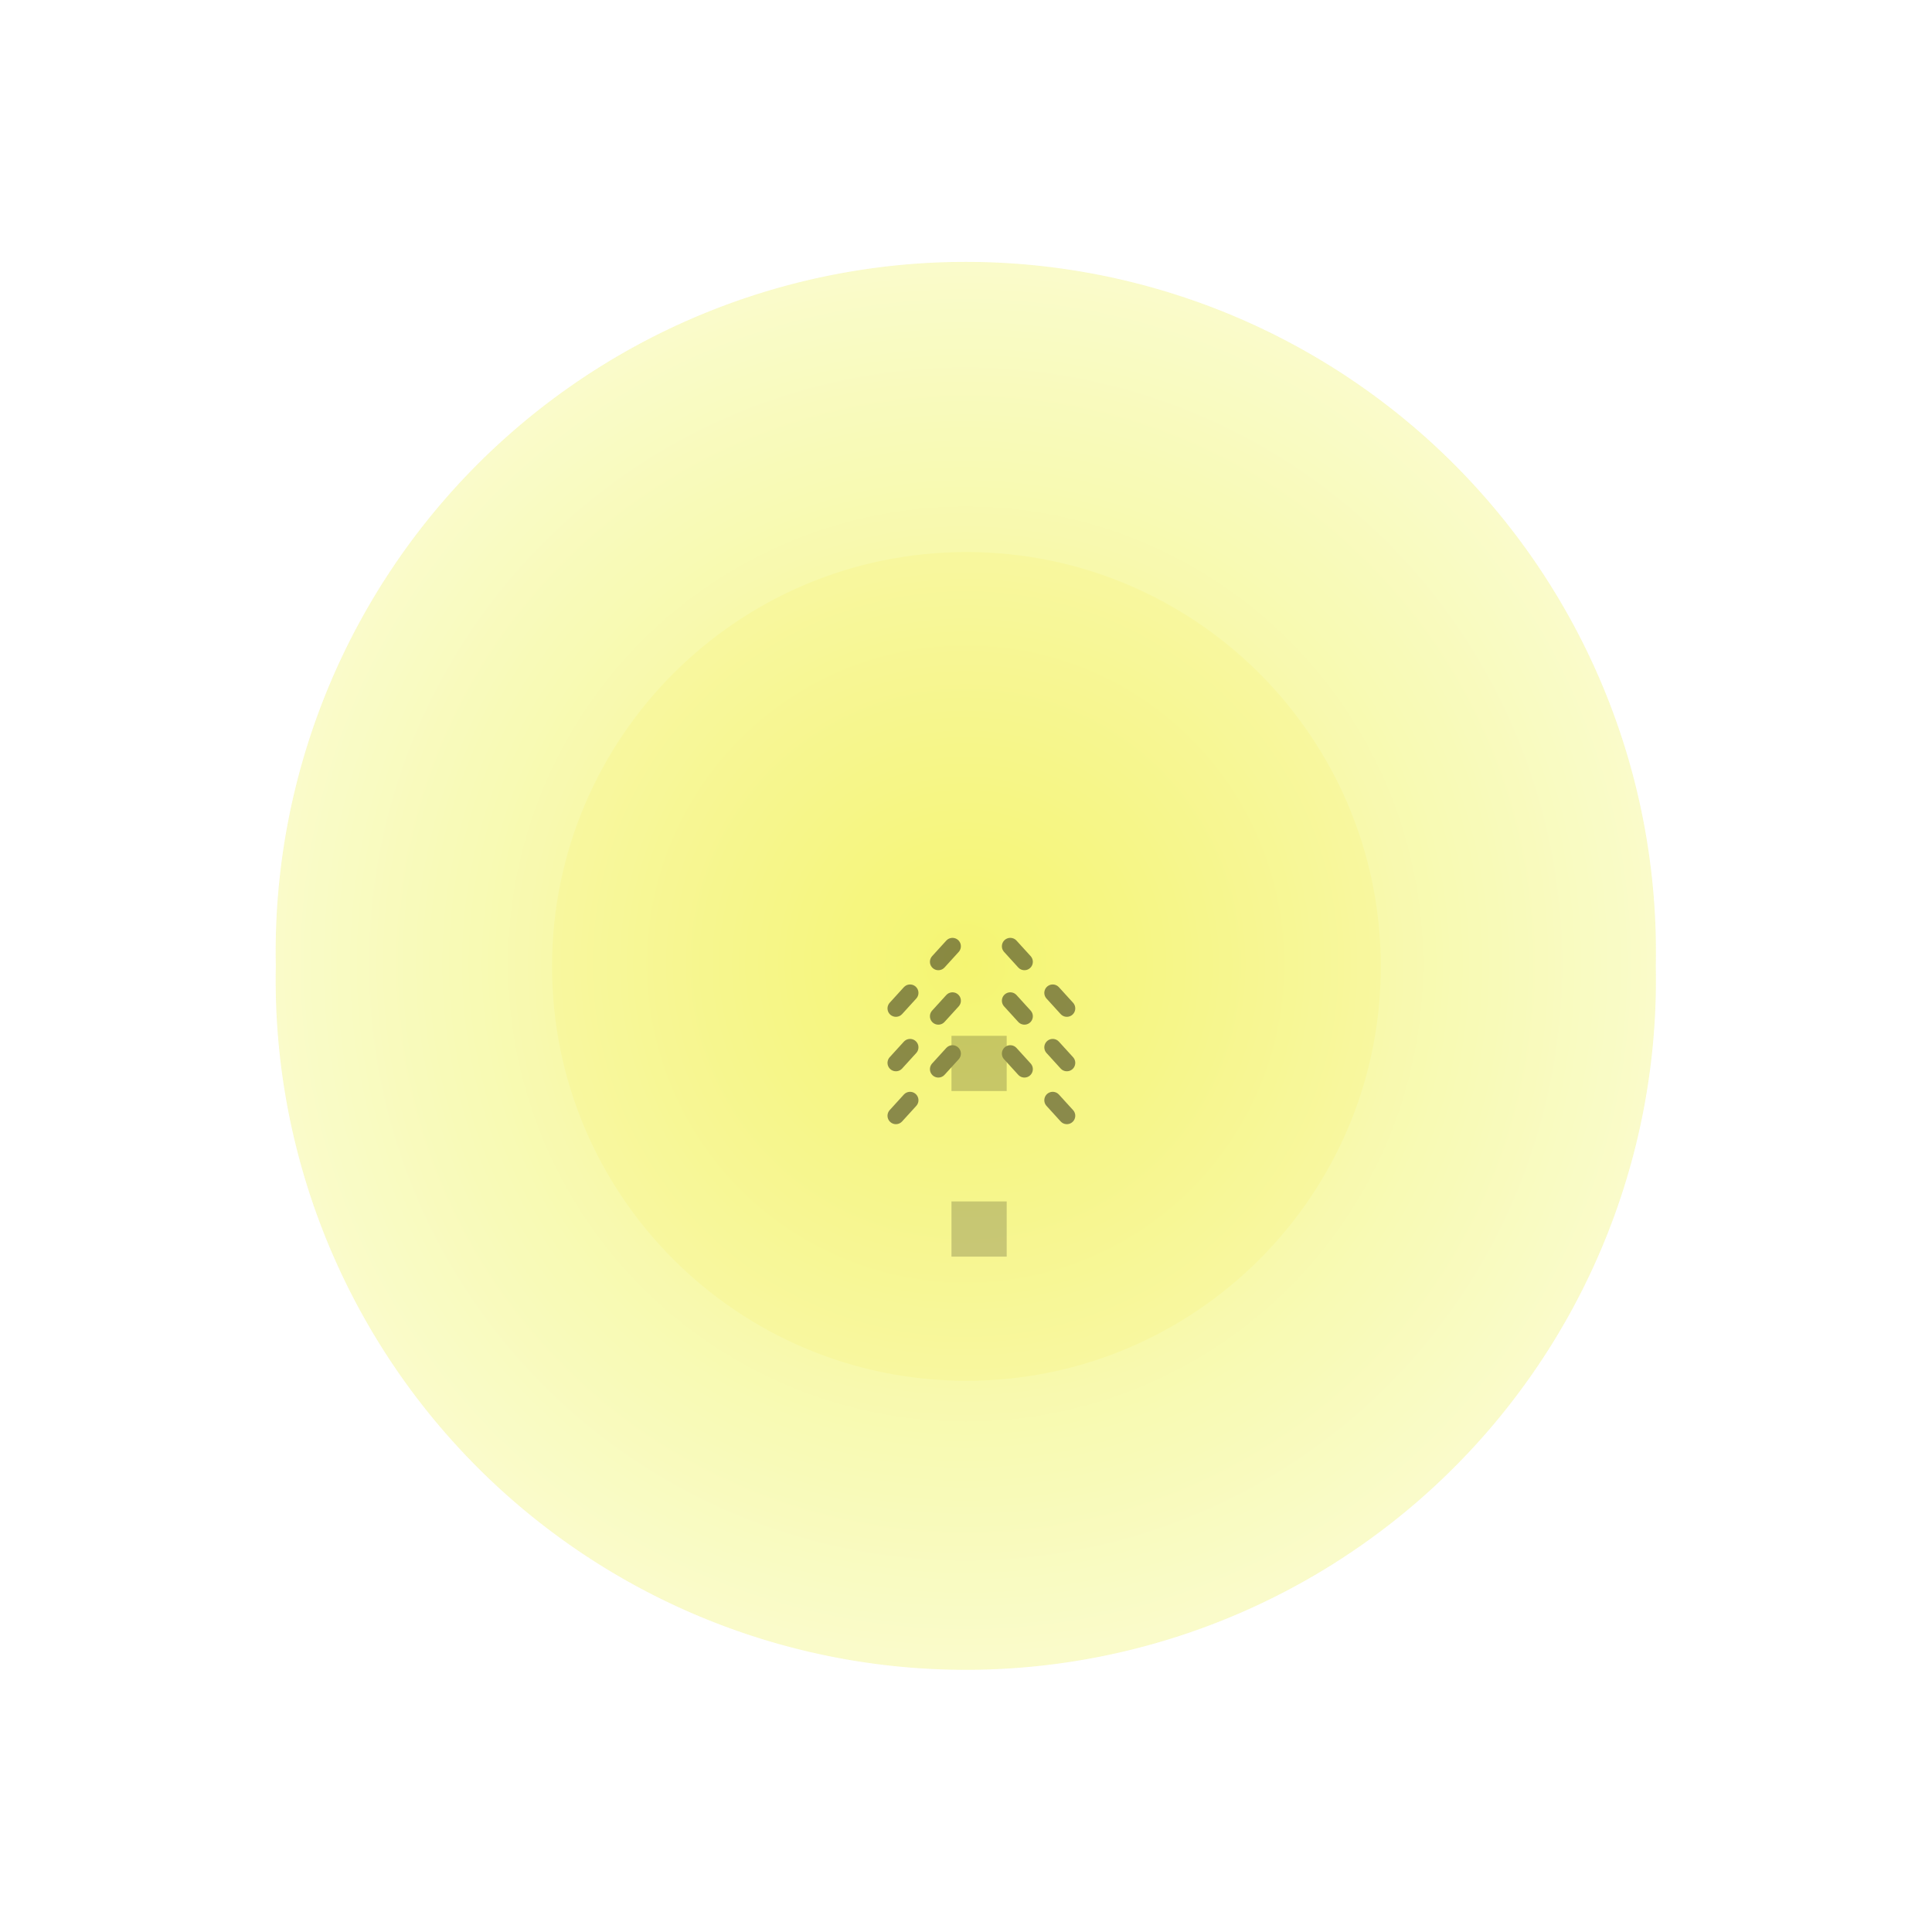 <?xml version="1.0" encoding="UTF-8" standalone="no"?>
<!-- Created with Inkscape (http://www.inkscape.org/) -->

<svg
   xmlns:dc="http://purl.org/dc/elements/1.1/"
   xmlns:cc="http://creativecommons.org/ns#"
   xmlns:rdf="http://www.w3.org/1999/02/22-rdf-syntax-ns#"
   xmlns:svg="http://www.w3.org/2000/svg"
   xmlns="http://www.w3.org/2000/svg"
   xmlns:xlink="http://www.w3.org/1999/xlink"
   xmlns:sodipodi="http://sodipodi.sourceforge.net/DTD/sodipodi-0.dtd"
   xmlns:inkscape="http://www.inkscape.org/namespaces/inkscape"
   width="35"
   height="35"
   id="svg2"
   version="1.1"
   inkscape:version="0.47 r22583"
   sodipodi:docname="particle_up.svg"
   inkscape:export-filename="/home/svenstaro/RedditGameJam/RGJ02/gfx/particle_dark.png"
   inkscape:export-xdpi="90"
   inkscape:export-ydpi="90">
  <defs
     id="defs4">
    <marker
       inkscape:stockid="Tail"
       orient="auto"
       refY="0.0"
       refX="0.0"
       id="Tail"
       style="overflow:visible">
      <g
         id="g4543"
         transform="scale(-1.2)">
        <path
           id="path4545"
           d="M -3.805,-3.959 L 0.544,0"
           style="fill:none;fill-rule:evenodd;stroke:#000000;stroke-width:0.8;marker-start:none;marker-end:none;stroke-linecap:round" />
        <path
           id="path4547"
           d="M -1.287,-3.959 L 3.062,0"
           style="fill:none;fill-rule:evenodd;stroke:#000000;stroke-width:0.8;marker-start:none;marker-end:none;stroke-linecap:round" />
        <path
           id="path4549"
           d="M 1.305,-3.959 L 5.654,0"
           style="fill:none;fill-rule:evenodd;stroke:#000000;stroke-width:0.8;marker-start:none;marker-end:none;stroke-linecap:round" />
        <path
           id="path4551"
           d="M -3.805,4.178 L 0.544,0.22"
           style="fill:none;fill-rule:evenodd;stroke:#000000;stroke-width:0.8;marker-start:none;marker-end:none;stroke-linecap:round" />
        <path
           id="path4553"
           d="M -1.287,4.178 L 3.062,0.22"
           style="fill:none;fill-rule:evenodd;stroke:#000000;stroke-width:0.8;marker-start:none;marker-end:none;stroke-linecap:round" />
        <path
           id="path4555"
           d="M 1.305,4.178 L 5.654,0.22"
           style="fill:none;fill-rule:evenodd;stroke:#000000;stroke-width:0.8;marker-start:none;marker-end:none;stroke-linecap:round" />
      </g>
    </marker>
    <linearGradient
       id="linearGradient4382">
      <stop
         style="stop-color:#eaef00;stop-opacity:1;"
         offset="0"
         id="stop4384" />
      <stop
         style="stop-color:#f4f694;stop-opacity:1;"
         offset="1"
         id="stop4386" />
    </linearGradient>
    <inkscape:perspective
       sodipodi:type="inkscape:persp3d"
       inkscape:vp_x="0 : 526.18109 : 1"
       inkscape:vp_y="0 : 1000 : 0"
       inkscape:vp_z="744.09448 : 526.18109 : 1"
       inkscape:persp3d-origin="372.04724 : 350.78739 : 1"
       id="perspective10" />
    <filter
       inkscape:collect="always"
       id="filter3662"
       x="-0.619"
       width="2.237"
       y="-0.619"
       height="2.237">
      <feGaussianBlur
         inkscape:collect="always"
         stdDeviation="9.022"
         id="feGaussianBlur3664" />
    </filter>
    <radialGradient
       inkscape:collect="always"
       xlink:href="#linearGradient4382"
       id="radialGradient4388"
       cx="17.562"
       cy="17.625"
       fx="17.562"
       fy="17.625"
       r="2.438"
       gradientTransform="matrix(1,0,0,0.974,0,0.452)"
       gradientUnits="userSpaceOnUse" />
    <filter
       inkscape:collect="always"
       id="filter4456"
       x="-0.174"
       width="1.347"
       y="-0.178"
       height="1.357">
      <feGaussianBlur
         inkscape:collect="always"
         stdDeviation="0.353"
         id="feGaussianBlur4458" />
    </filter>
    <filter
       inkscape:collect="always"
       id="filter4976">
      <feGaussianBlur
         inkscape:collect="always"
         stdDeviation="0.261"
         id="feGaussianBlur4978" />
    </filter>
  </defs>
  <sodipodi:namedview
     id="base"
     pagecolor="#ffffff"
     bordercolor="#666666"
     borderopacity="1.0"
     inkscape:pageopacity="0.0"
     inkscape:pageshadow="2"
     inkscape:zoom="7.9999999"
     inkscape:cx="14.797241"
     inkscape:cy="16.973267"
     inkscape:document-units="px"
     inkscape:current-layer="layer1"
     showgrid="true"
     inkscape:window-width="979"
     inkscape:window-height="650"
     inkscape:window-x="0"
     inkscape:window-y="0"
     inkscape:window-maximized="0">
    <inkscape:grid
       type="xygrid"
       id="grid2816"
       empspacing="5"
       visible="true"
       enabled="true"
       snapvisiblegridlinesonly="true" />
  </sodipodi:namedview>
  <g
     inkscape:label="Layer 1"
     inkscape:groupmode="layer"
     id="layer1"
     transform="translate(0,-1017.362)">
    <path
       sodipodi:type="arc"
       style="opacity:0.38;fill:#ffe84e;fill-opacity:1;fill-rule:nonzero;stroke:none;filter:url(#filter3662)"
       id="path3592"
       sodipodi:cx="17.5"
       sodipodi:cy="17.5"
       sodipodi:rx="17.5"
       sodipodi:ry="17.5"
       d="M 35,17.5 C 35,27.165 27.165,35 17.5,35 7.835,35 0,27.165 0,17.5 0,7.835 7.835,0 17.5,0 27.165,0 35,7.835 35,17.5 z"
       transform="matrix(0.429,0,0,0.429,10,1027.362)" />
    <path
       sodipodi:type="arc"
       style="opacity:0.708;fill:url(#radialGradient4388);fill-opacity:1;fill-rule:nonzero;stroke:none;filter:url(#filter4456)"
       id="path4380"
       sodipodi:cx="17.5625"
       sodipodi:cy="17.625"
       sodipodi:rx="2.4375"
       sodipodi:ry="2.375"
       d="m 20,17.625 a 2.438,2.375 0 1 1 -4.875,0 2.438,2.375 0 1 1 4.875,0 z"
       transform="matrix(5.128,0,0,5.263,-72.564,942.099)" />
    <path
       style="opacity:0.439;fill:none;stroke:#000000;stroke-width:1;stroke-linecap:butt;stroke-linejoin:miter;stroke-miterlimit:4;stroke-opacity:1;stroke-dasharray:1, 2;stroke-dashoffset:0;marker-start:url(#Tail);filter:url(#filter4976)"
       d="m 18,1034.362 0,-5"
       id="path4502"
       sodipodi:nodetypes="cc"
       transform="matrix(-1,0,0,-1,35.737,2070.489)" />
  </g>
</svg>
